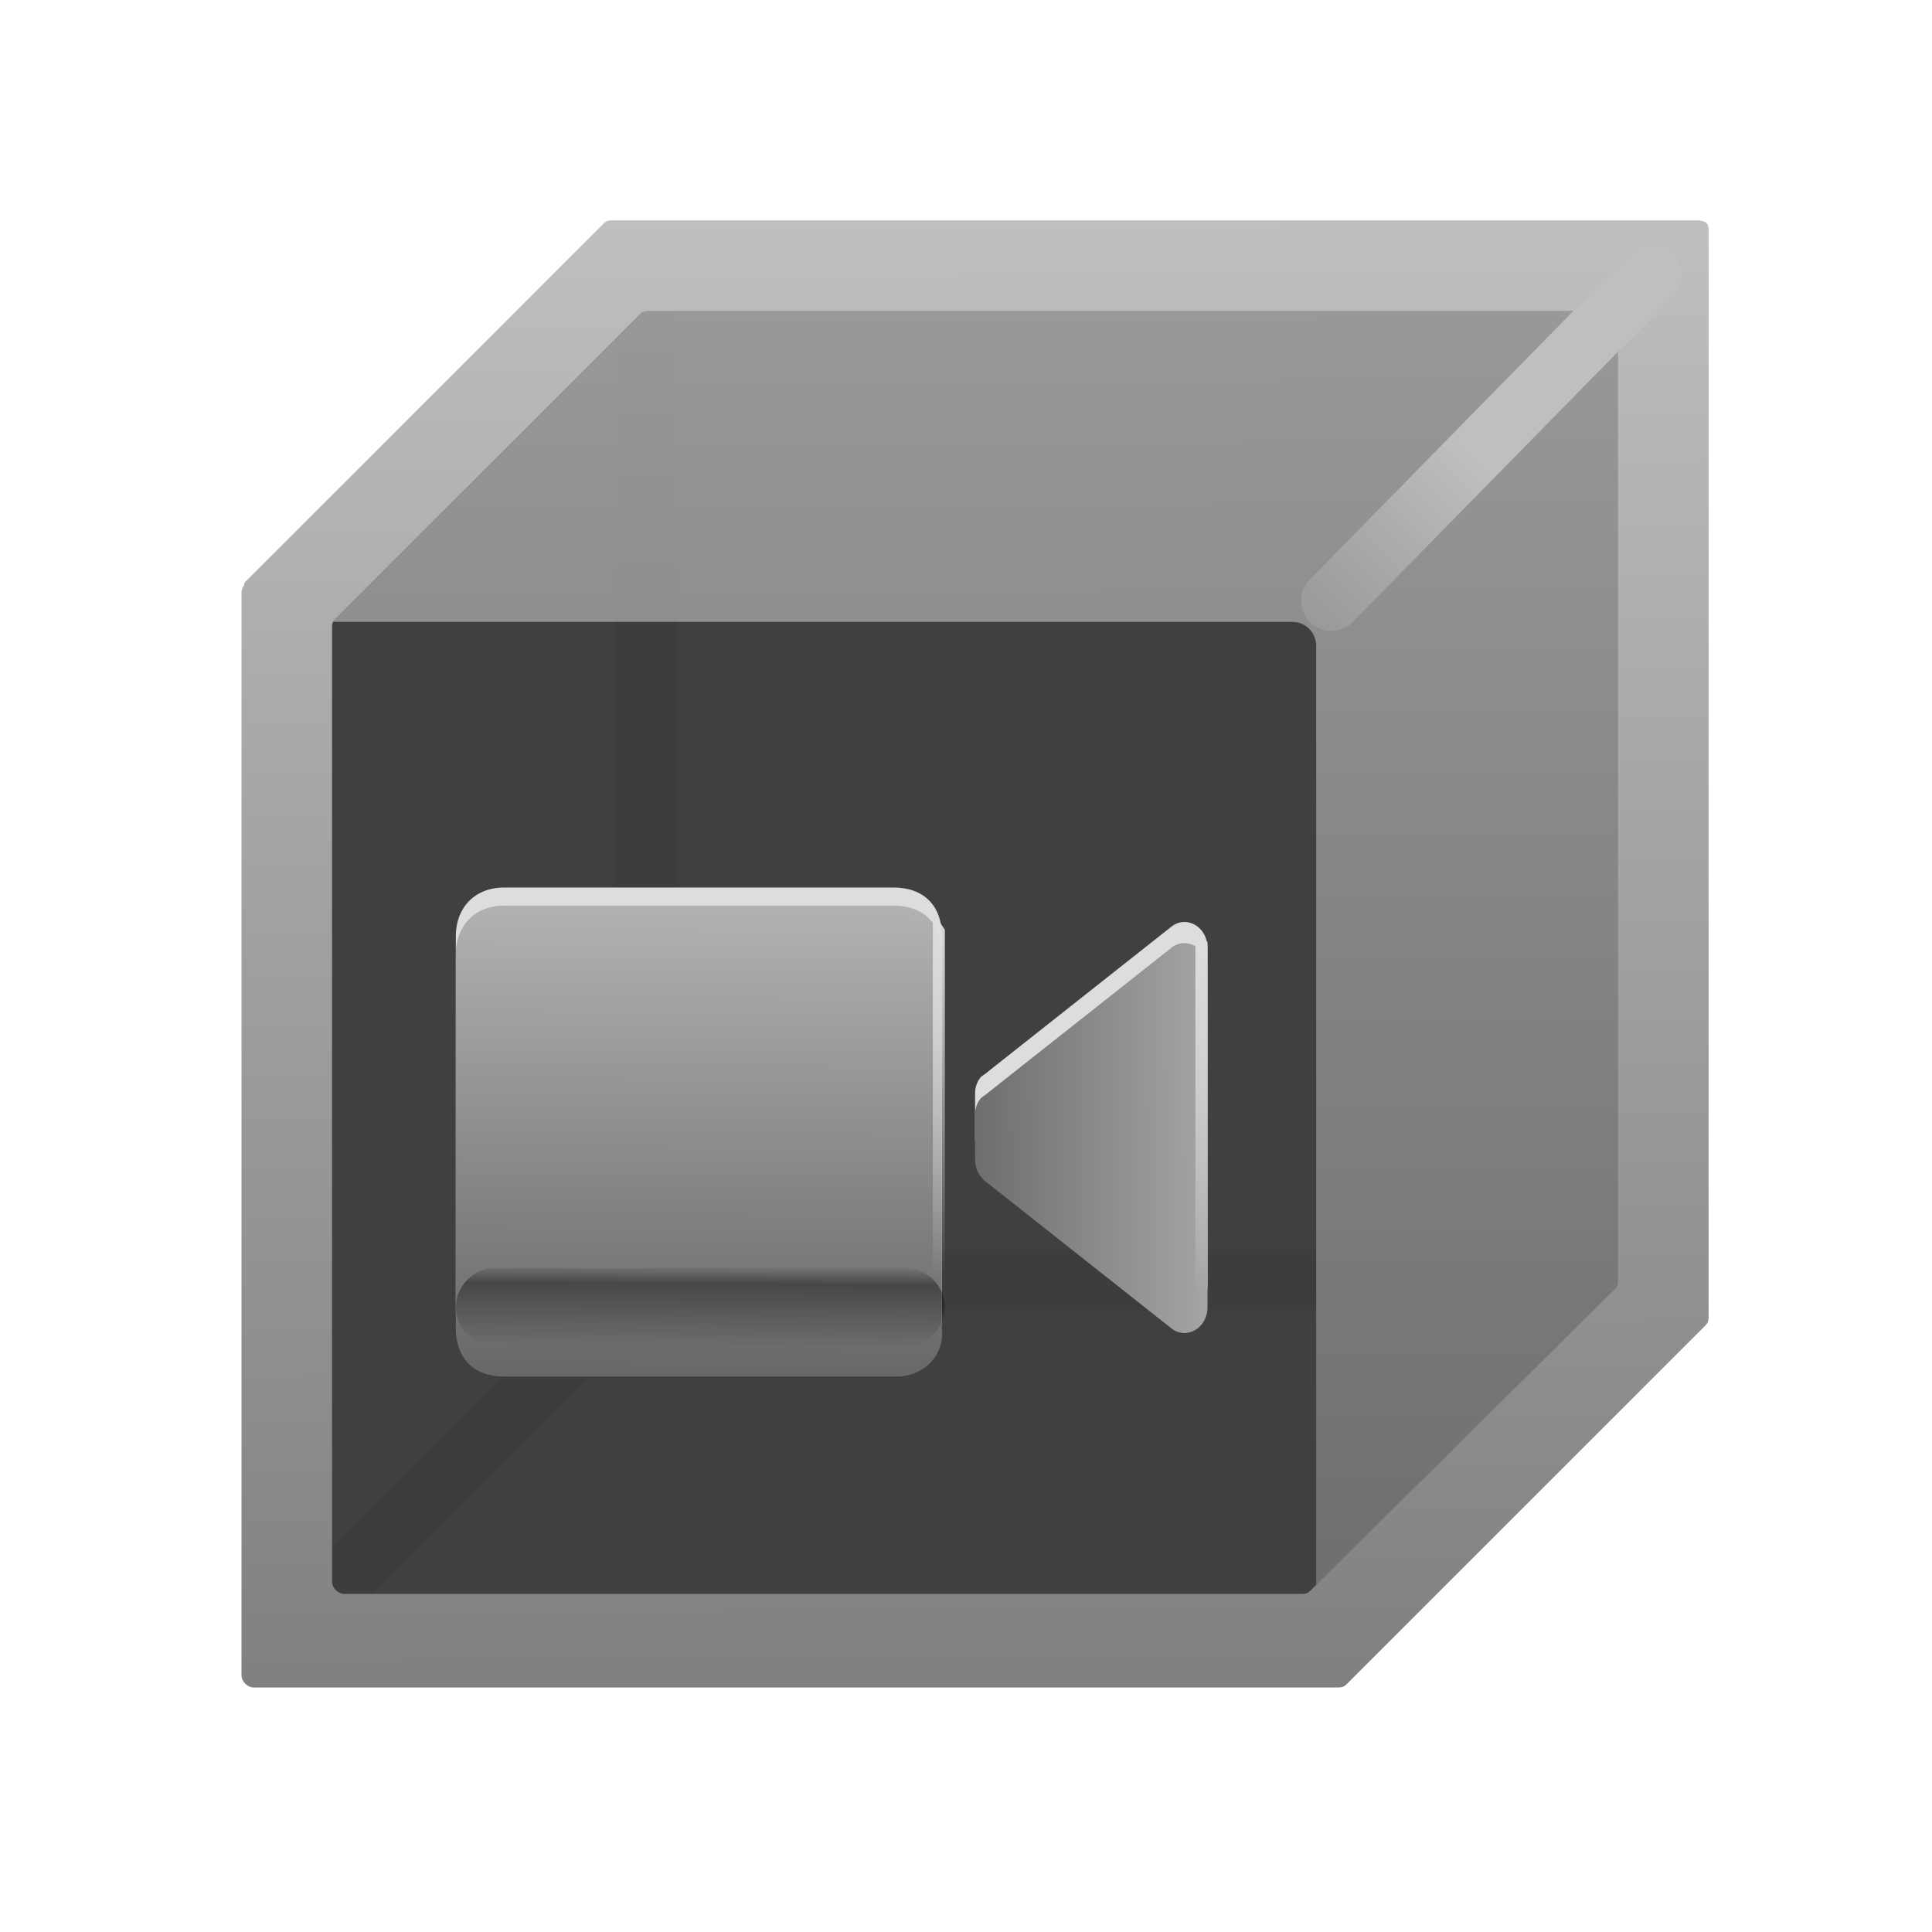 <?xml version="1.0" encoding="utf-8"?>
<!-- Generator: Adobe Illustrator 25.0.0, SVG Export Plug-In . SVG Version: 6.00 Build 0)  -->
<svg version="1.1" id="CameraBlockingVolume_x5F_64"
	 xmlns="http://www.w3.org/2000/svg" xmlns:xlink="http://www.w3.org/1999/xlink" x="0px" y="0px" viewBox="0 0 64 64"
	 style="enable-background:new 0 0 64 64;" xml:space="preserve">
<style type="text/css">
	.st0{fill:#404040;}
	.st1{fill:none;stroke:#3D3D3D;stroke-width:2;stroke-miterlimit:10;}
	.st2{opacity:0.71;fill:url(#SVGID_1_);enable-background:new    ;}
	.st3{fill:url(#SVGID_2_);}
	.st4{fill:none;stroke:url(#SVGID_3_);stroke-width:2;stroke-linecap:round;stroke-miterlimit:10;}
	.st5{fill:#DDDDDD;}
	.st6{fill:url(#SVGID_4_);}
	.st7{fill:url(#SVGID_5_);}
	.st8{fill:url(#SVGID_6_);}
	.st9{fill:none;stroke:url(#SVGID_7_);stroke-miterlimit:10;}
	.st10{fill:none;stroke:url(#SVGID_8_);stroke-miterlimit:10;}
	.st11{fill:url(#SVGID_9_);}
	.st12{fill:url(#SVGID_10_);}
	.st13{fill:none;}
</style>
<g>
	<g>
		<polygon class="st0" points="9.1,21.2 20.7,8.5 55.7,9.1 55.7,42.4 43.6,54.7 9.9,54.7 		"/>
		<polyline class="st1" points="55.7,42.4 21.4,42.4 21.4,8.5 		"/>
		<line class="st1" x1="22.2" y1="41.5" x2="8.8" y2="54.9"/>
		<g>
			<linearGradient id="SVGID_1_" gradientUnits="userSpaceOnUse" x1="32.586" y1="8.469" x2="32.86" y2="53.557">
				<stop  offset="0" style="stop-color:#BFBFBF"/>
				<stop  offset="1" style="stop-color:#808080"/>
			</linearGradient>
			<path class="st2" d="M54,8.5H21.1c-0.2,0-0.4,0.1-0.6,0.3l-10,10.4c-0.5,0.5-0.1,1.4,0.6,1.4h31.7c0.5,0,0.8,0.4,0.8,0.8v31.2
				c0,0.8,0.9,1.1,1.4,0.6L55,42.9c0.2-0.2,0.2-0.4,0.2-0.6l-0.4-33C54.8,8.9,54.4,8.5,54,8.5z"/>
			<linearGradient id="SVGID_2_" gradientUnits="userSpaceOnUse" x1="32.176" y1="7.184" x2="32.473" y2="55.947">
				<stop  offset="0" style="stop-color:#BFBFBF"/>
				<stop  offset="1" style="stop-color:#808080"/>
			</linearGradient>
			<path class="st3" d="M53.6,10.7v31.7c0,0.1,0,0.2-0.1,0.3L43.4,52.7c-0.1,0.1-0.2,0.1-0.3,0.1H11.4c-0.2,0-0.4-0.2-0.4-0.4V20.8
				c0-0.1,0-0.2,0.1-0.3l10.1-10.1c0.1-0.1,0.2-0.1,0.3-0.1h31.7C53.4,10.3,53.6,10.5,53.6,10.7z M56.2,7.3H20.3
				c-0.1,0-0.2,0-0.3,0.1L8.1,19.3C8.1,19.4,8,19.5,8,19.6v35.9c0,0.2,0.2,0.4,0.4,0.4h35.9c0.1,0,0.2,0,0.3-0.1l11.9-11.9
				c0.1-0.1,0.1-0.2,0.1-0.3V7.6C56.6,7.4,56.5,7.3,56.2,7.3z"/>
		</g>
		<linearGradient id="SVGID_3_" gradientUnits="userSpaceOnUse" x1="43.362" y1="20.51" x2="55.46" y2="8.412">
			<stop  offset="0" style="stop-color:#9B9B9D;stop-opacity:0.9"/>
			<stop  offset="0.447" style="stop-color:#BFBFBF"/>
		</linearGradient>
		<line class="st4" x1="54.7" y1="9.1" x2="44.1" y2="19.9"/>
	</g>
	<g>
		<g>
			<path class="st5" d="M29.7,45H16.7c-1,0-1.6-0.6-1.6-1.6V31c0-0.9,0.6-1.6,1.6-1.6h12.9c1,0,1.6,0.6,1.6,1.6v12.4
				C31.3,44.4,30.6,45,29.7,45z"/>
			<path class="st5" d="M32.3,36.2v1.5c0,0.3,0.1,0.5,0.3,0.7l6.2,4.9c0.5,0.4,1.2,0,1.2-0.7V31.4c0-0.7-0.7-1.1-1.2-0.7l-6.2,4.9
				C32.4,35.7,32.3,36,32.3,36.2z"/>
			<linearGradient id="SVGID_4_" gradientUnits="userSpaceOnUse" x1="23.246" y1="29.699" x2="23.155" y2="45.949">
				<stop  offset="0" style="stop-color:#B3B3B3"/>
				<stop  offset="1" style="stop-color:#666666"/>
			</linearGradient>
			<path class="st6" d="M29.7,45.6H16.7c-1,0-1.6-0.6-1.6-1.6V31.6c0-0.9,0.6-1.6,1.6-1.6h12.9c1,0,1.6,0.6,1.6,1.6V44
				C31.3,44.9,30.6,45.6,29.7,45.6z"/>
			<linearGradient id="SVGID_5_" gradientUnits="userSpaceOnUse" x1="42.071" y1="37.7" x2="23.701" y2="37.753">
				<stop  offset="0" style="stop-color:#B3B3B3"/>
				<stop  offset="0.594" style="stop-color:#666666"/>
			</linearGradient>
			<path class="st7" d="M32.3,36.9v1.5c0,0.3,0.1,0.5,0.3,0.7l6.2,4.9c0.5,0.4,1.2,0,1.2-0.7V32.1c0-0.7-0.7-1.1-1.2-0.7l-6.2,4.9
				C32.4,36.4,32.3,36.7,32.3,36.9z"/>
			<linearGradient id="SVGID_6_" gradientUnits="userSpaceOnUse" x1="23.208" y1="41.911" x2="23.193" y2="44.598">
				<stop  offset="0" style="stop-color:#000000;stop-opacity:0"/>
				<stop  offset="0.207" style="stop-color:#000000;stop-opacity:0.361"/>
				<stop  offset="0.23" style="stop-color:#000000;stop-opacity:0.4"/>
				<stop  offset="1" style="stop-color:#000000;stop-opacity:0"/>
			</linearGradient>
			<path class="st8" d="M30,44.6H16.4c-0.7,0-1.3-0.6-1.3-1.3v0c0-0.7,0.6-1.3,1.3-1.3H30c0.7,0,1.3,0.6,1.3,1.3v0
				C31.3,44,30.7,44.6,30,44.6z"/>
			<linearGradient id="SVGID_7_" gradientUnits="userSpaceOnUse" x1="39.628" y1="42.781" x2="39.628" y2="42.781">
				<stop  offset="0" style="stop-color:#B3B3B3"/>
				<stop  offset="1" style="stop-color:#DDDDDD;stop-opacity:0"/>
			</linearGradient>
			<path class="st9" d="M39.6,42.8"/>
			<linearGradient id="SVGID_8_" gradientUnits="userSpaceOnUse" x1="39.628" y1="31.251" x2="39.628" y2="31.251">
				<stop  offset="0" style="stop-color:#B3B3B3"/>
				<stop  offset="1" style="stop-color:#DDDDDD;stop-opacity:0"/>
			</linearGradient>
			<path class="st10" d="M39.6,31.3"/>
			<linearGradient id="SVGID_9_" gradientUnits="userSpaceOnUse" x1="39.731" y1="31.191" x2="39.75" y2="42.82">
				<stop  offset="0" style="stop-color:#DDDDDD"/>
				<stop  offset="1" style="stop-color:#FFFFFF;stop-opacity:0"/>
			</linearGradient>
			<rect x="39.6" y="31.2" class="st11" width="0.4" height="11.6"/>
			<linearGradient id="SVGID_10_" gradientUnits="userSpaceOnUse" x1="31.09" y1="30.196" x2="31.11" y2="42.321">
				<stop  offset="0" style="stop-color:#DDDDDD"/>
				<stop  offset="1" style="stop-color:#FFFFFF;stop-opacity:0"/>
			</linearGradient>
			<polygon class="st12" points="31.3,42.3 30.9,42.3 30.9,30.2 31.3,30.8 			"/>
		</g>
	</g>
	<rect x="0" class="st13" width="64" height="64"/>
</g>
</svg>
